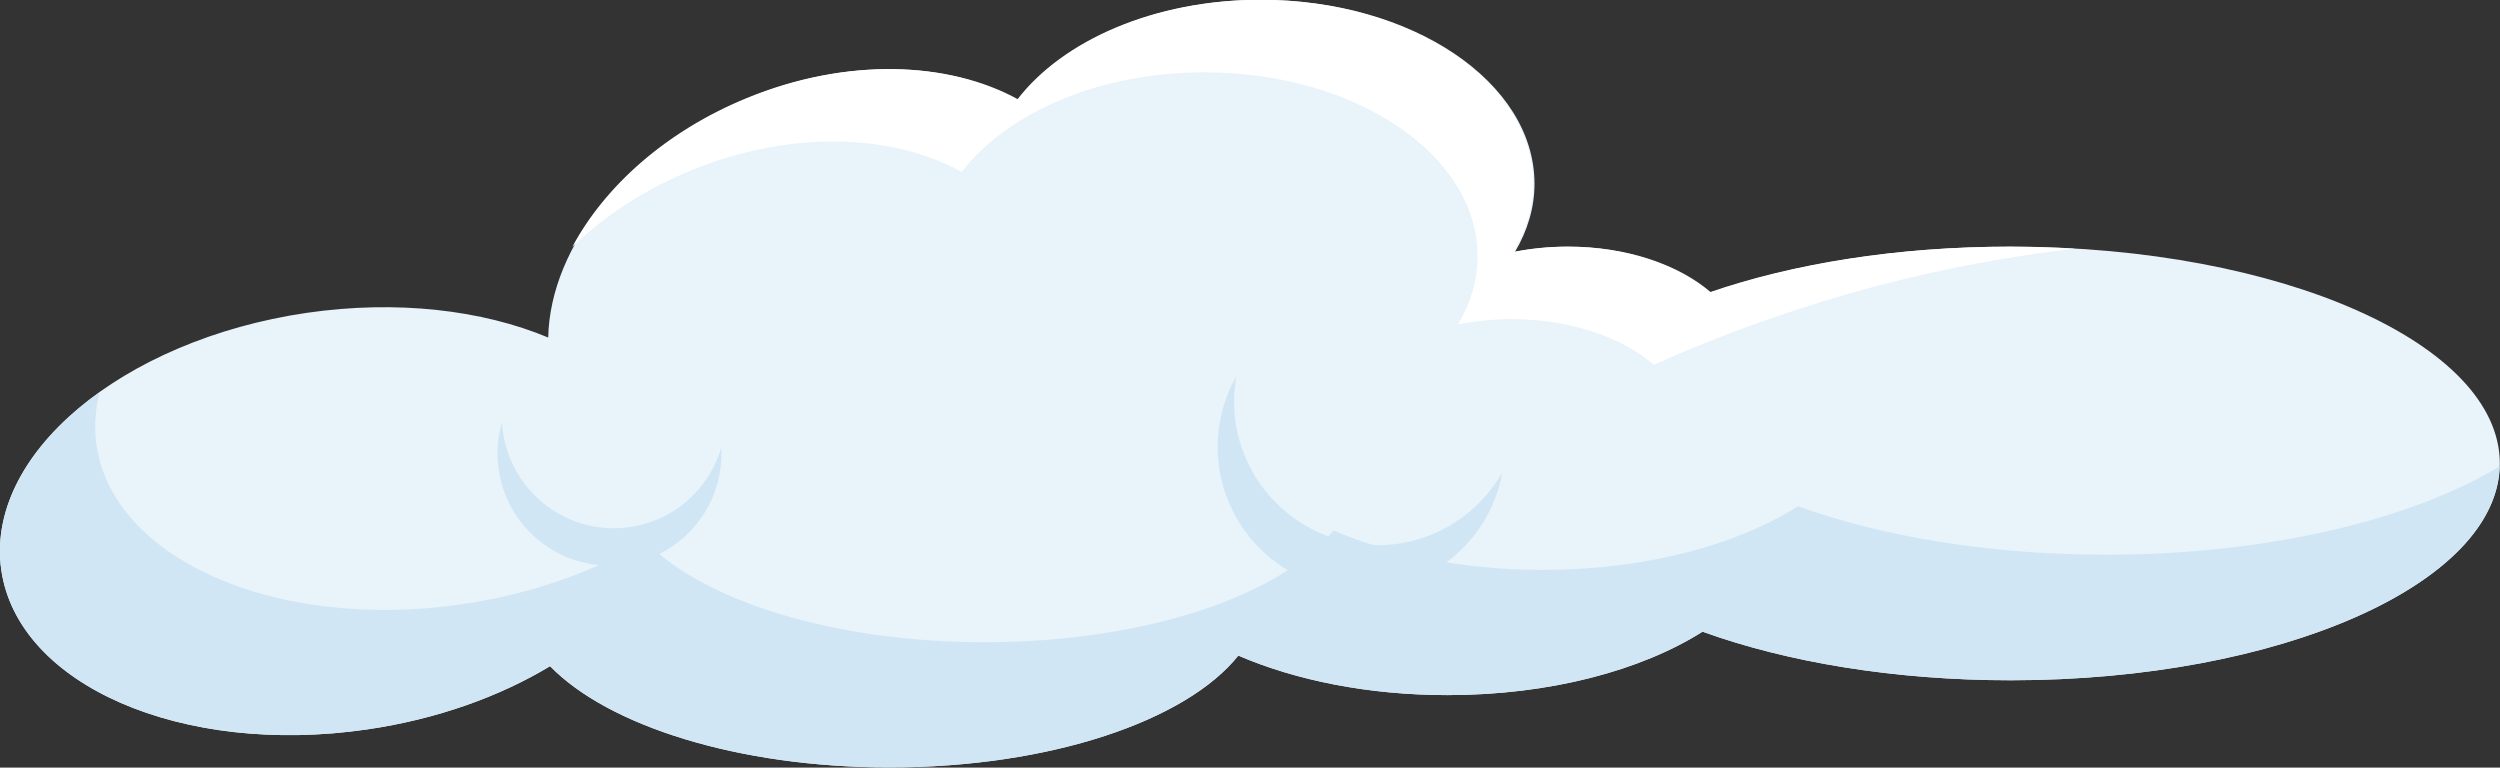 <?xml version="1.0" encoding="UTF-8"?><svg id="Layer_2" xmlns="http://www.w3.org/2000/svg" viewBox="0 0 134.8 41.39"><rect x="0" y="0" width="134.8" height="41.39" fill="#333333" stroke="none"/><defs><style>.cls-1{fill:#fff;}.cls-2{fill:#d0e6f4;}.cls-3{fill:#e8f3fa;}</style></defs><g id="Layer_1-2"><g><path class="cls-3" d="M108.43,13.3c-6.1,0-11.71,.92-16.18,2.46-1.73-1.49-4.52-2.46-7.67-2.46-1.01,0-1.98,.1-2.89,.28,.67-1.14,1.05-2.37,1.05-3.67,0-5.48-6.6-9.92-14.73-9.92-5.71,0-10.64,2.19-13.09,5.38-3.76-2.08-9.26-2.27-14.59-.08-6.46,2.65-10.67,7.95-10.77,12.91-3.54-1.48-8.14-2.04-13.03-1.33C6.54,18.34-.83,24.54,.07,30.74c.9,6.2,9.74,10.05,19.73,8.59,3.76-.55,7.14-1.77,9.86-3.41,3.12,3.21,10.13,5.46,18.31,5.46,8.65,0,15.99-2.51,18.8-6.03,3.09,1.33,7,2.13,11.28,2.13,5.52,0,10.45-1.33,13.75-3.42,4.54,1.64,10.32,2.62,16.62,2.62,14.56,0,26.37-5.24,26.37-11.69s-11.81-11.69-26.37-11.69Z"/><path class="cls-1" d="M51.85,9.28c2.45-3.19,7.39-5.38,13.09-5.38,8.14,0,14.73,4.44,14.73,9.92,0,1.3-.38,2.53-1.05,3.67,.91-.18,1.88-.28,2.89-.28,3.15,0,5.93,.97,7.67,2.46,8.27-3.69,15.94-5.48,22.7-6.26-1.15-.07-2.32-.11-3.52-.11-6.1,0-11.71,.92-16.18,2.46-1.73-1.49-4.52-2.46-7.67-2.46-1.01,0-1.98,.1-2.89,.28,.67-1.14,1.05-2.37,1.05-3.67,0-5.48-6.6-9.92-14.73-9.92-5.71,0-10.64,2.19-13.09,5.38-3.76-2.08-9.26-2.27-14.59-.08-4.34,1.78-7.65,4.75-9.4,8.02,1.72-1.66,3.89-3.09,6.4-4.12,5.33-2.18,10.83-2,14.59,.08Z"/><path class="cls-2" d="M96.93,27.31c-3.3,2.09-8.23,3.42-13.75,3.42-4.27,0-8.19-.8-11.28-2.13-2.81,3.51-10.15,6.03-18.8,6.03-8.18,0-15.2-2.24-18.31-5.46-2.72,1.64-6.1,2.86-9.86,3.41-9.99,1.46-18.83-2.39-19.73-8.59-.14-.95-.06-1.9,.17-2.84C1.67,23.78-.43,27.26,.07,30.74c.9,6.2,9.74,10.05,19.73,8.59,3.76-.55,7.14-1.77,9.86-3.41,3.12,3.21,10.13,5.46,18.31,5.46,8.65,0,15.99-2.51,18.8-6.03,3.09,1.33,7,2.13,11.28,2.13,5.52,0,10.45-1.33,13.75-3.42,4.54,1.64,10.32,2.62,16.62,2.62,14.44,0,26.16-5.15,26.36-11.53-4.8,2.89-12.52,4.76-21.23,4.76-6.3,0-12.09-.98-16.62-2.62Z"/><path class="cls-2" d="M33.47,28.47c-3.33,.21-6.19-2.33-6.4-5.65,0-.02,0-.03,0-.05-.19,.65-.28,1.34-.23,2.06,.21,3.33,3.07,5.86,6.4,5.65,3.31-.2,5.83-3.04,5.65-6.35-.69,2.38-2.81,4.18-5.42,4.34Z"/><path class="cls-2" d="M72.98,29.28c-4.21-.72-7.04-4.71-6.33-8.92,0-.02,.01-.04,.01-.06-.43,.76-.74,1.59-.89,2.5-.72,4.21,2.12,8.21,6.33,8.92s8.16-2.09,8.91-6.26c-1.56,2.76-4.72,4.39-8.03,3.83Z"/></g></g></svg>